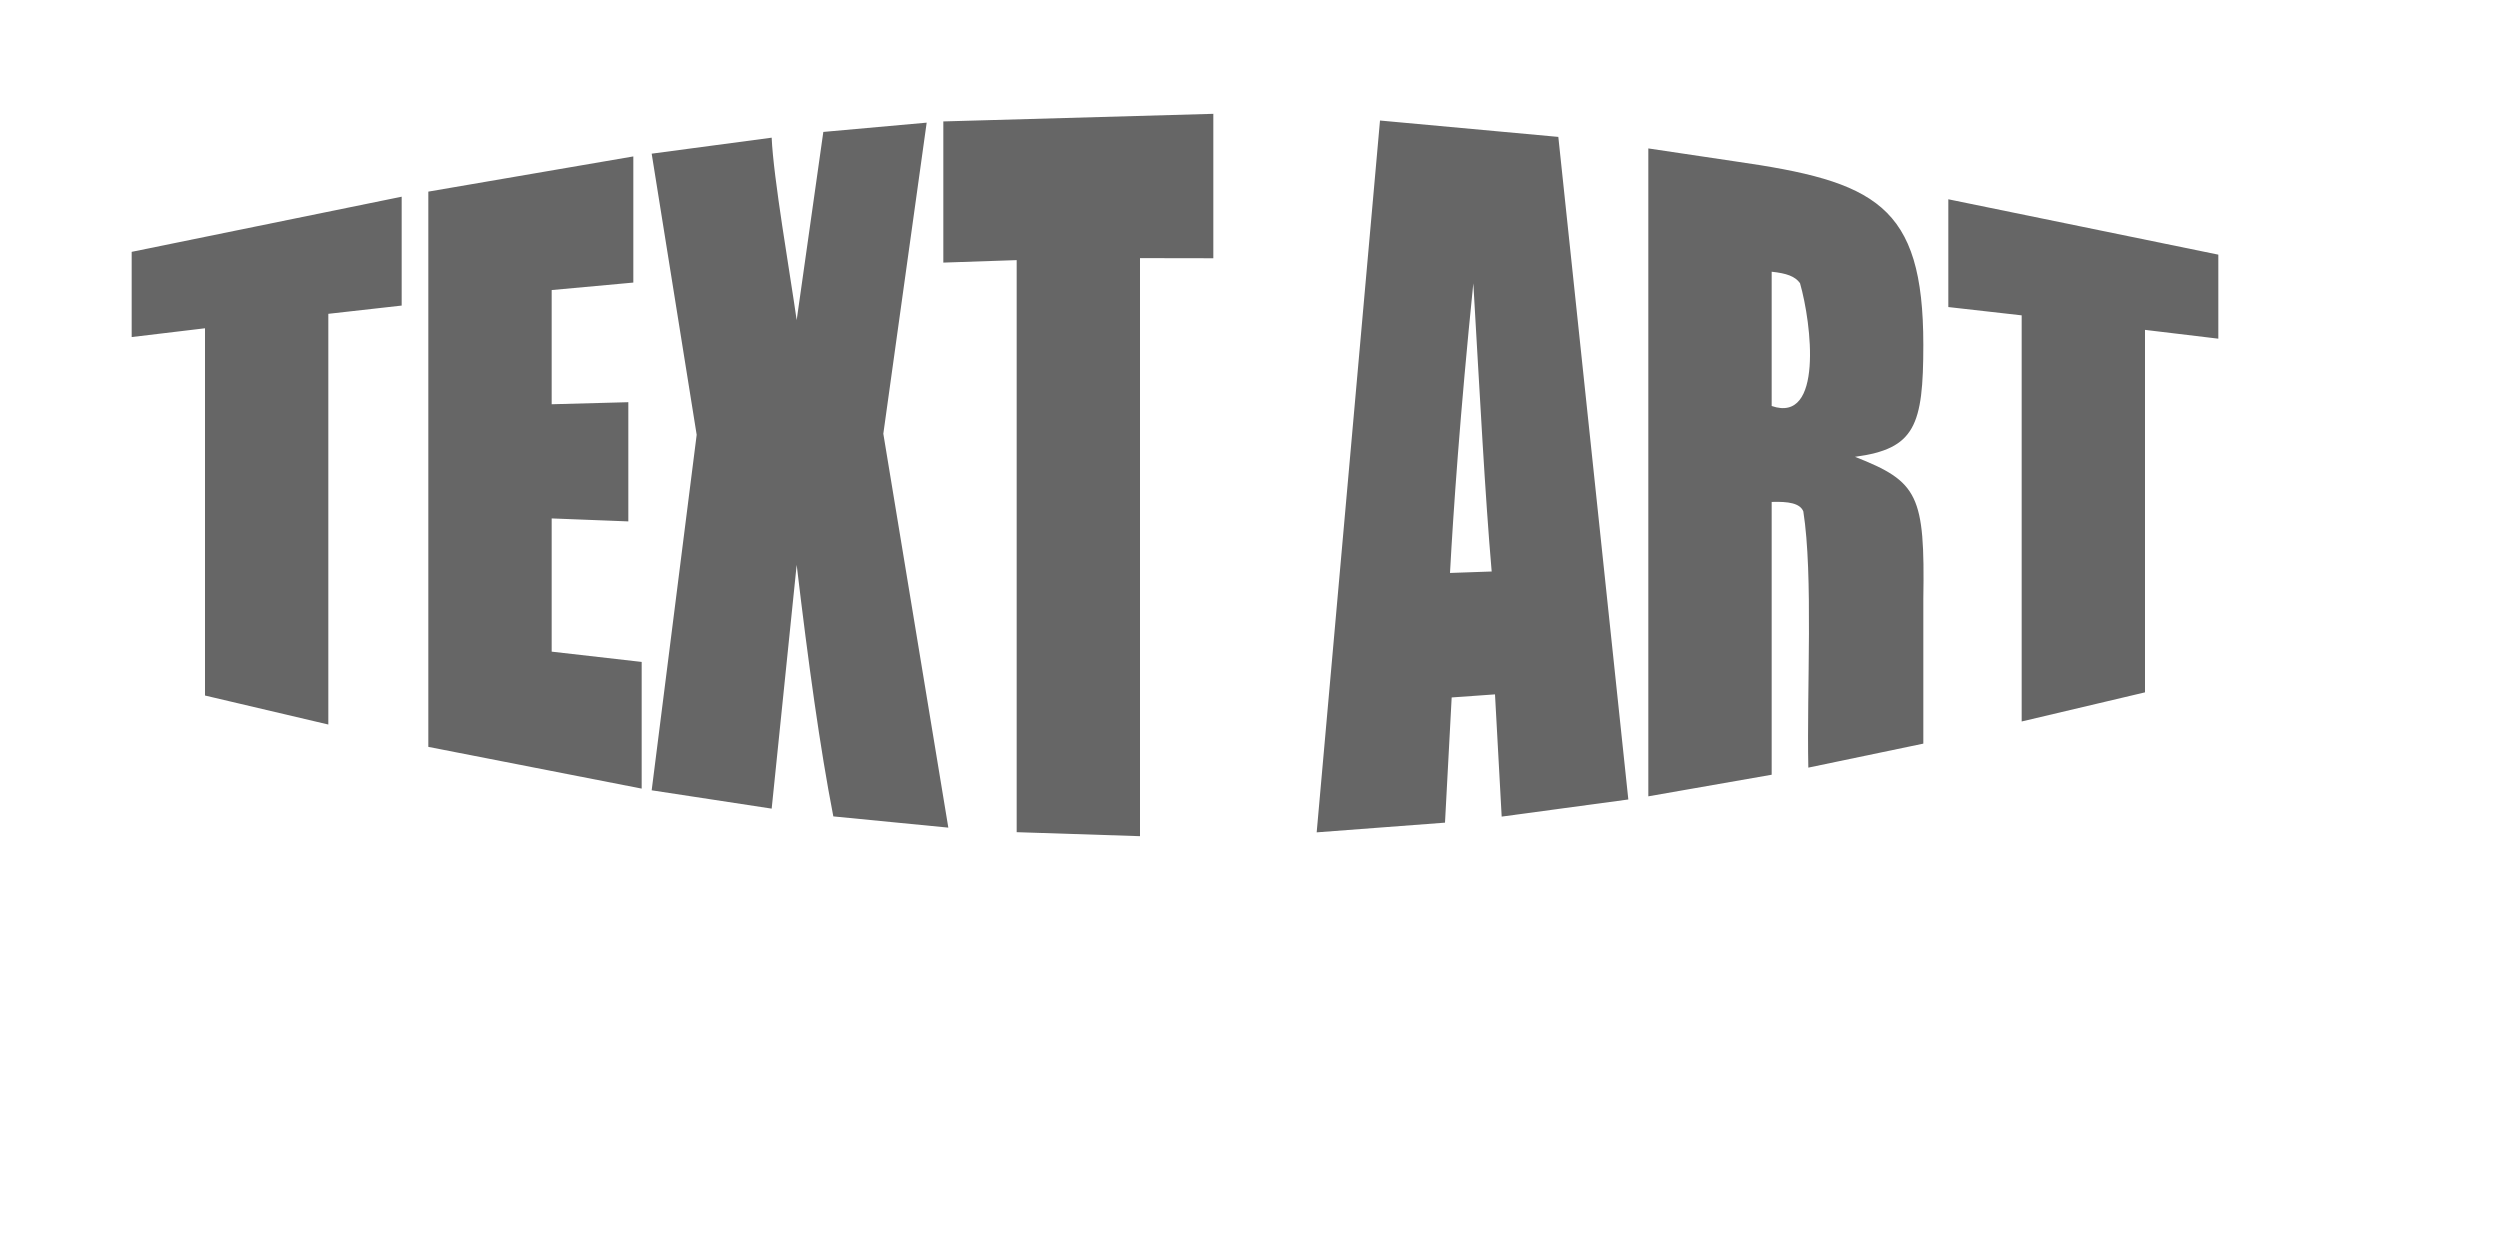 <svg xmlns="http://www.w3.org/2000/svg" xmlns:xlink="http://www.w3.org/1999/xlink" viewBox="0 0 100 50">

<g style="pointer-events:inherit">
<path id="svg_5" x="0" y="0" style="pointer-events:none" fill="#666666" d="M16.067,7.868 C16.067,7.868 16.067,12.223 16.067,12.223 C16.067,12.223 13.133,12.553 13.133,12.553 C13.133,12.553 13.133,28.981 13.133,28.981 C13.133,28.981 8.2,27.821 8.2,27.821 C8.2,27.821 8.2,13.131 8.2,13.131 C8.2,13.131 5.267,13.482 5.267,13.482 C5.267,13.482 5.267,10.074 5.267,10.074 C5.267,10.074 16.067,7.868 16.067,7.868 C16.067,7.868 16.067,7.868 16.067,7.868 M17.133,7.665 C17.133,7.665 25.333,6.257 25.333,6.257 C25.333,6.257 25.333,11.303 25.333,11.303 C25.333,11.303 22.067,11.602 22.067,11.602 C22.067,11.602 22.067,16.17 22.067,16.17 C22.067,16.17 25.133,16.088 25.133,16.088 C25.133,16.088 25.133,20.856 25.133,20.856 C25.133,20.856 22.067,20.737 22.067,20.737 C22.067,20.737 22.067,26.066 22.067,26.066 C22.067,26.066 25.667,26.477 25.667,26.477 C25.667,26.477 25.667,31.544 25.667,31.544 C25.667,31.544 17.133,29.875 17.133,29.875 C17.133,29.875 17.133,7.665 17.133,7.665 C17.133,7.665 17.133,7.665 17.133,7.665 M37.067,4.906 C37.067,4.906 35.333,17.349 35.333,17.349 C35.333,17.349 37.933,33.105 37.933,33.105 C37.933,33.105 33.333,32.656 33.333,32.656 C32.8,29.911 32.333,26.524 31.867,22.594 C31.867,22.594 30.867,32.345 30.867,32.345 C30.867,32.345 26.067,31.612 26.067,31.612 C26.067,31.612 27.867,17.392 27.867,17.392 C27.867,17.392 26.067,6.147 26.067,6.147 C26.067,6.147 30.867,5.507 30.867,5.507 C30.933,7.101 31.6,10.921 31.867,12.805 C31.867,12.805 32.933,5.277 32.933,5.277 C32.933,5.277 37.067,4.906 37.067,4.906 C37.067,4.906 37.067,4.906 37.067,4.906 M48.533,4.553 C48.533,4.553 48.533,10.33 48.533,10.33 C48.533,10.33 45.6,10.325 45.6,10.325 C45.6,10.325 45.6,33.447 45.6,33.447 C45.6,33.447 40.667,33.287 40.667,33.287 C40.667,33.287 40.667,10.405 40.667,10.405 C40.667,10.405 37.733,10.504 37.733,10.504 C37.733,10.504 37.733,4.857 37.733,4.857 C37.733,4.857 48.533,4.553 48.533,4.553 C48.533,4.553 48.533,4.553 48.533,4.553 M62.333,5.476 C62.333,5.476 65.133,31.979 65.133,31.979 C65.133,31.979 60.067,32.664 60.067,32.664 C60.067,32.664 59.8,27.775 59.8,27.775 C59.8,27.775 58.067,27.898 58.067,27.898 C58.067,27.898 57.8,32.906 57.8,32.906 C57.8,32.906 52.667,33.294 52.667,33.294 C52.667,33.294 55.2,4.821 55.2,4.821 C55.2,4.821 62.333,5.476 62.333,5.476 C62.333,5.476 62.333,5.476 62.333,5.476 M59.667,22.86 C59.4,19.774 59.2,15.9 58.933,11.333 C58.4,16.57 58.133,20.473 58,22.918 C58,22.918 59.667,22.86 59.667,22.86 C59.667,22.86 59.667,22.86 59.667,22.86 M74.2,18.273 C76.733,19.267 77,19.8 76.933,23.964 C76.933,23.964 76.933,29.745 76.933,29.745 C76.933,29.745 72.333,30.705 72.333,30.705 C72.267,27.546 72.533,23.018 72.133,20.456 C72,20.126 71.533,20.056 70.867,20.077 C70.867,20.077 70.867,30.989 70.867,30.989 C70.867,30.989 65.933,31.853 65.933,31.853 C65.933,31.853 65.933,5.937 65.933,5.937 C65.933,5.937 69.4,6.454 69.4,6.454 C75,7.257 76.933,8.164 76.933,13.79 C76.933,17.028 76.6,17.952 74.2,18.273 C74.2,18.273 74.2,18.273 74.2,18.273 M70.867,16.24 C72.933,16.956 72.467,12.954 72,11.325 C71.8,11.052 71.467,10.933 70.867,10.869 C70.867,10.869 70.867,16.24 70.867,16.24 C70.867,16.24 70.867,16.24 70.867,16.24 M88.733,10.186 C88.733,10.186 88.733,13.547 88.733,13.547 C88.733,13.547 85.8,13.195 85.8,13.195 C85.8,13.195 85.8,27.694 85.8,27.694 C85.8,27.694 80.867,28.859 80.867,28.859 C80.867,28.859 80.867,12.614 80.867,12.614 C80.867,12.614 77.933,12.282 77.933,12.282 C77.933,12.282 77.933,7.971 77.933,7.971 C77.933,7.971 88.733,10.186 88.733,10.186 C88.733,10.186 88.733,10.186 88.733,10.186 "></path>
</g>

</svg>